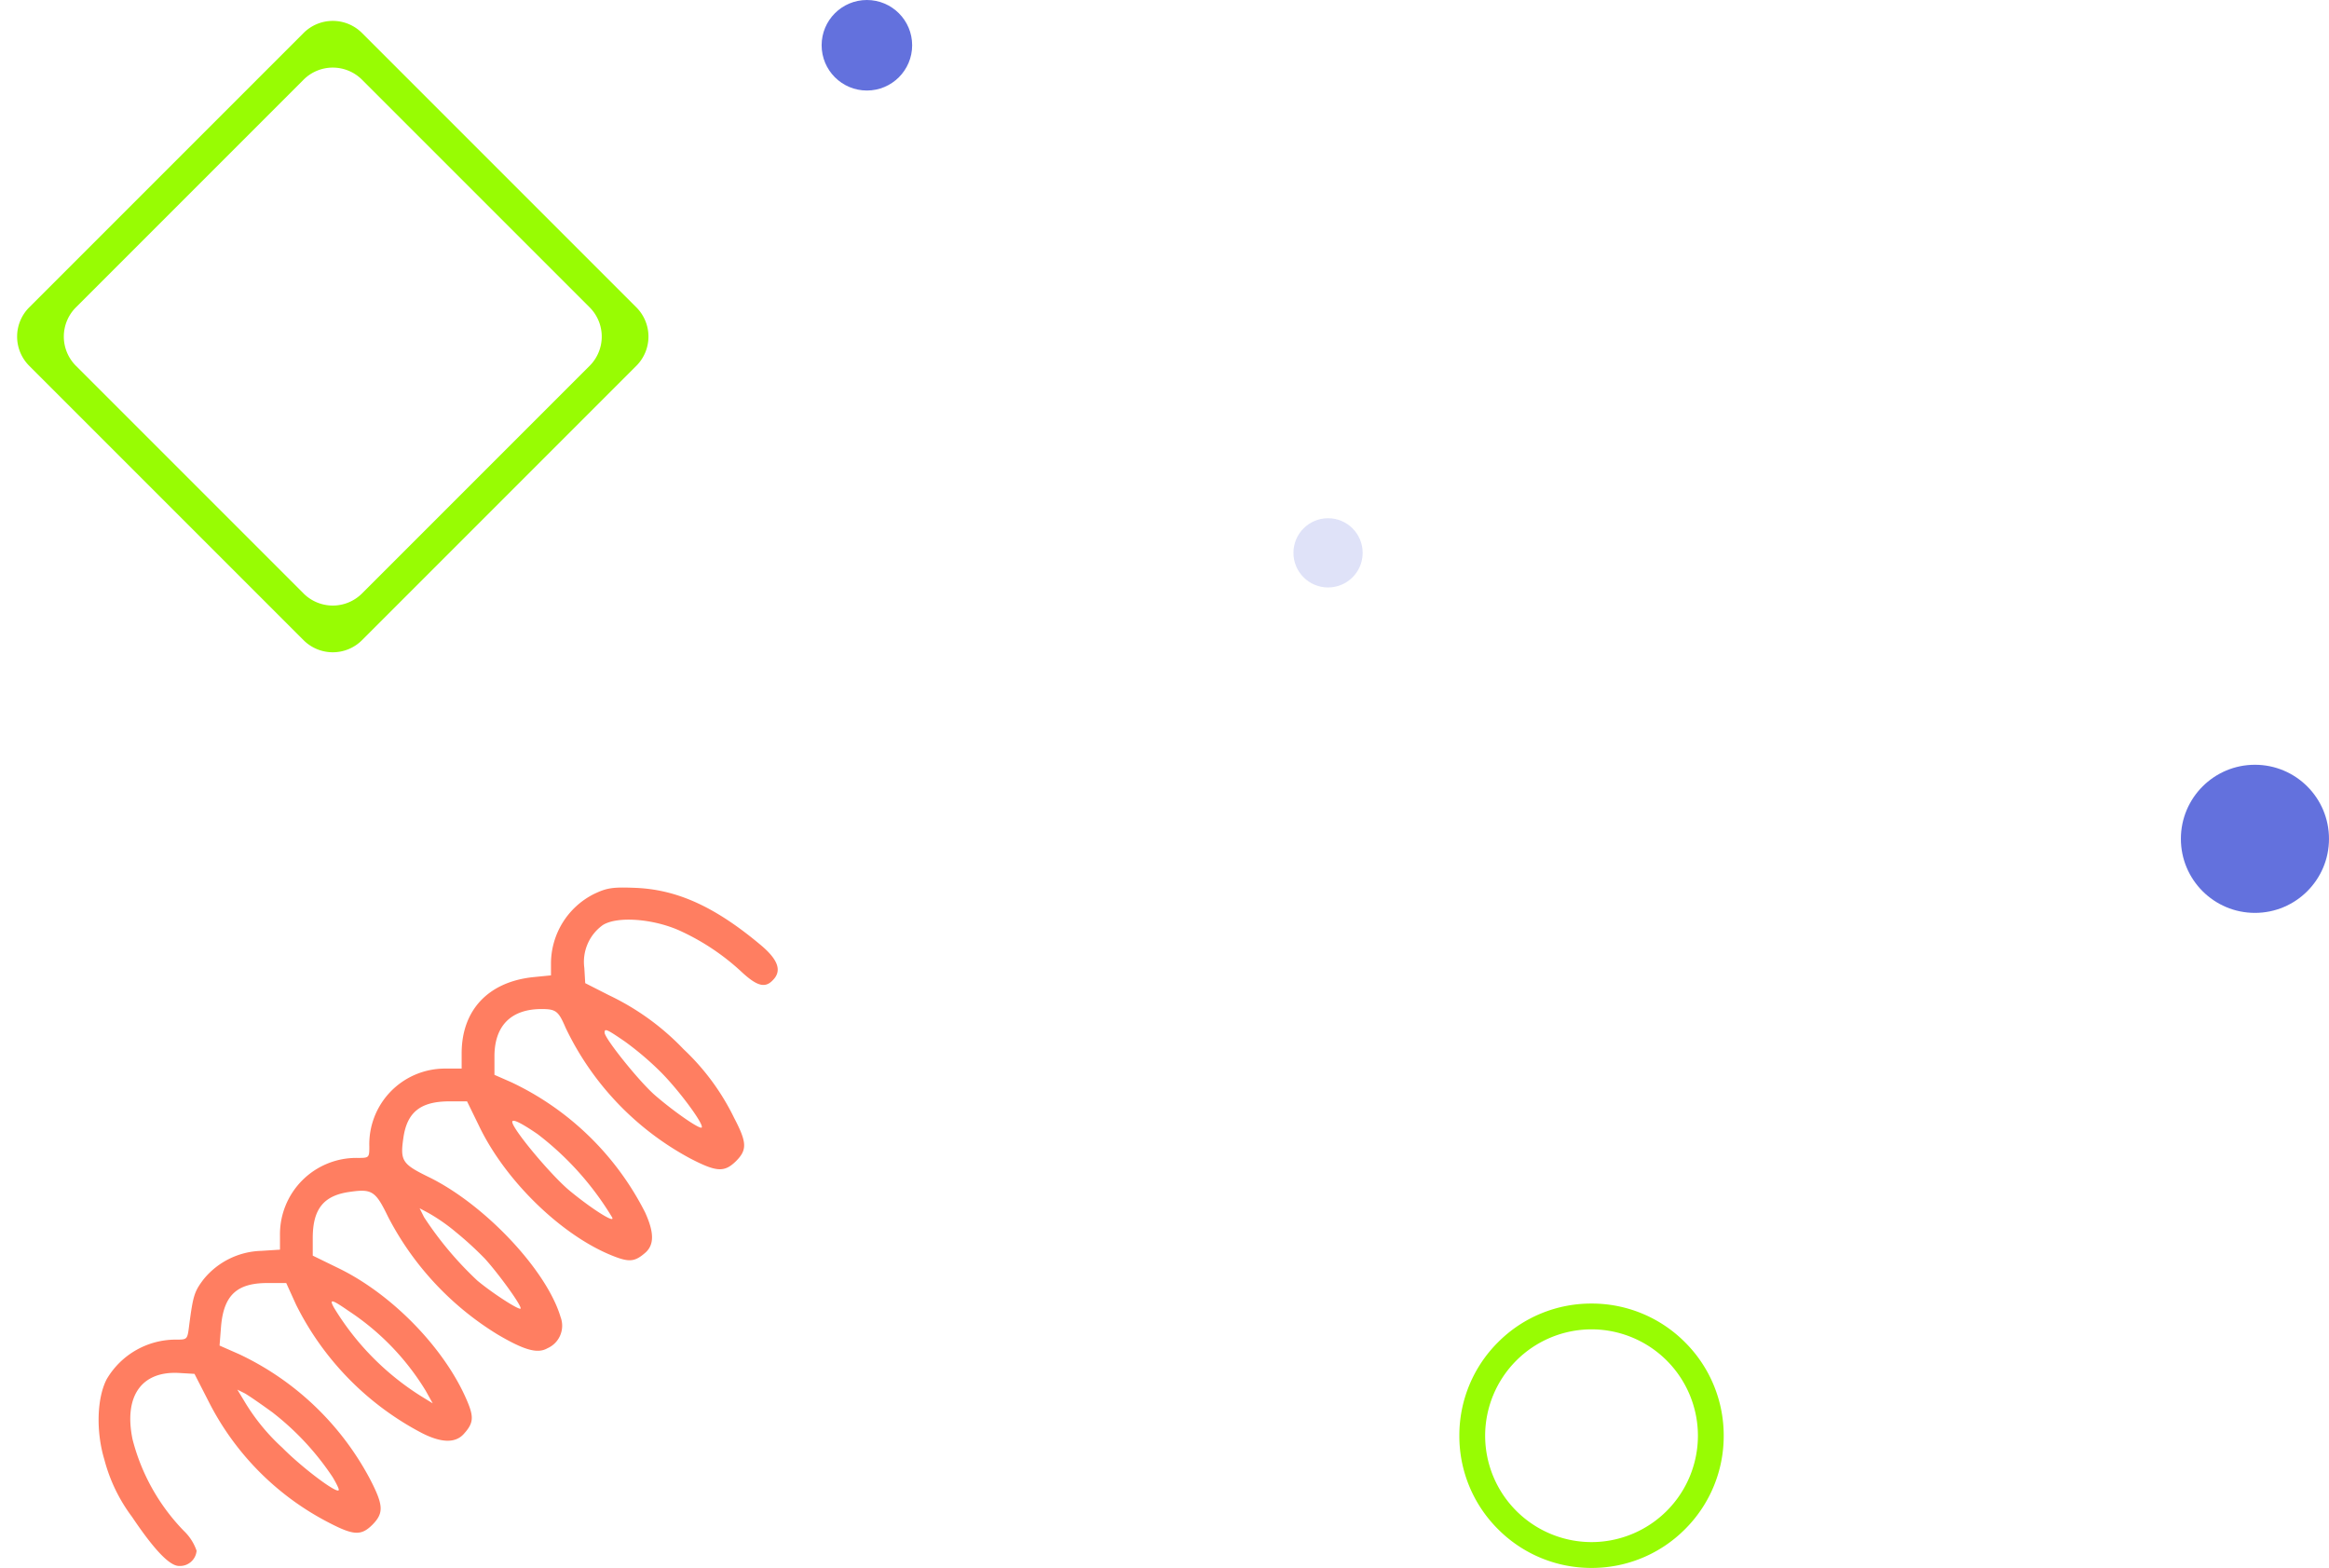 <svg xmlns="http://www.w3.org/2000/svg" width="236.196" height="159" viewBox="0 0 236.196 159"><defs><style>.a,.b{fill:#6371dd;}.b{opacity:0.2;}.c{fill:#ff7e61;}.d{fill:#98fc03;}</style></defs><g transform="translate(-110 -2009)"><circle class="a" cx="7.51" cy="7.51" r="7.51" transform="translate(331.175 2086.553)"/><circle class="b" cx="3.51" cy="3.51" r="3.51" transform="translate(241.175 2061.553)"/><circle class="a" cx="4.59" cy="4.59" r="4.59" transform="translate(193.326 2009)"/><g transform="translate(109.906 2339.799)"><path class="c" d="M60.321-240.135a7.908,7.908,0,0,0-4.349,7.128v1.117l-1.812.181c-4.56.483-7.248,3.352-7.248,7.732v1.54H45.19a7.675,7.675,0,0,0-7.641,7.913c0,1.117-.03,1.148-1.148,1.148a7.745,7.745,0,0,0-7.913,7.883v1.419l-1.9.121a7.83,7.83,0,0,0-5.859,2.9c-.936,1.238-1.057,1.661-1.45,4.651-.181,1.45-.181,1.45-1.329,1.45a8.123,8.123,0,0,0-7.037,4.017c-1,1.933-1.087,5.315-.242,8.124a16.752,16.752,0,0,0,2.809,5.829C15.713-173.661,17.284-172,18.25-172a1.689,1.689,0,0,0,1.782-1.54,5.045,5.045,0,0,0-1.3-2.023,20.655,20.655,0,0,1-5.195-9.272c-.906-4.379.906-6.946,4.711-6.735l1.57.091L21.24-188.7a28.046,28.046,0,0,0,12.232,12.322c2.507,1.3,3.262,1.329,4.409.181,1.148-1.178,1.117-1.963-.3-4.681a29.006,29.006,0,0,0-13.228-12.594l-1.993-.876.151-1.933c.272-3.171,1.6-4.409,4.711-4.409h1.9l1,2.2A29.531,29.531,0,0,0,42.895-185.47c1.963,1,3.383,1.027,4.228.091.936-1.027,1.027-1.631.483-3.02-2.144-5.376-7.611-11.114-13.258-13.832l-2.537-1.238v-1.782c0-2.96,1.117-4.319,3.745-4.681,2.265-.332,2.628-.091,3.9,2.537a30.328,30.328,0,0,0,11.114,11.93c2.718,1.6,4.047,1.963,5.044,1.389a2.493,2.493,0,0,0,1.329-3.171c-1.419-4.772-7.732-11.446-13.379-14.195-2.658-1.3-2.9-1.631-2.567-3.926.362-2.628,1.721-3.745,4.681-3.745h1.782l1.238,2.537c2.688,5.587,8.426,11.114,13.56,13.138,1.661.664,2.235.6,3.322-.362.876-.815.846-2.054-.06-4.047a29.167,29.167,0,0,0-13.56-13.2l-1.721-.755v-1.872c0-3.111,1.691-4.8,4.772-4.8,1.48,0,1.721.211,2.446,1.9a29.406,29.406,0,0,0,12.594,13.228c2.718,1.419,3.5,1.45,4.681.3,1.148-1.148,1.117-1.9-.181-4.379a23.86,23.86,0,0,0-5.134-6.977,25.644,25.644,0,0,0-7.55-5.466L59.445-231.1l-.091-1.54a4.589,4.589,0,0,1,1.872-4.349c1.48-.936,5.164-.634,7.822.574a23.579,23.579,0,0,1,6.312,4.228c1.51,1.389,2.326,1.6,3.081.815.966-.936.6-2.054-1.087-3.5-4.651-3.926-8.517-5.708-12.775-5.889C62.224-240.859,61.65-240.769,60.321-240.135Zm3.141,14.95a30.86,30.86,0,0,1,3.624,3.081c1.872,1.872,4.44,5.346,4.168,5.648-.211.181-2.718-1.54-4.681-3.232-1.54-1.3-5.164-5.8-5.164-6.4C61.408-226.544,61.65-226.423,63.462-225.185Zm-8.849,9.393a30.313,30.313,0,0,1,7.55,8.426c.423.755-2.2-.936-4.409-2.779-1.933-1.661-5.708-6.191-5.708-6.886C52.046-217.363,52.891-216.97,54.613-215.792Zm-8.4,9.846a34.87,34.87,0,0,1,3.05,2.779c1.45,1.6,3.805,4.862,3.624,5.074-.181.151-2.779-1.51-4.379-2.839a35.147,35.147,0,0,1-5.406-6.433l-.453-.906.906.483A18.861,18.861,0,0,1,46.217-205.946Zm-10.842,8.034a25.652,25.652,0,0,1,7.883,8.124l.725,1.3-1.178-.725a27.307,27.307,0,0,1-8.849-9C33.472-199.091,33.713-199.06,35.374-197.913Zm-7.581,10.389A27.639,27.639,0,0,1,33.834-181c.393.664.695,1.268.6,1.329-.272.3-3.805-2.386-5.708-4.319a20.787,20.787,0,0,1-3.866-4.742l-.695-1.148.725.362C25.287-189.305,26.586-188.4,27.794-187.524Z"/></g><path class="d" d="M-2022.458-147.27h-39.356a4.191,4.191,0,0,1-4.186-4.187v-39.356a4.191,4.191,0,0,1,4.186-4.187h39.356a4.192,4.192,0,0,1,4.187,4.187v39.356A4.192,4.192,0,0,1-2022.458-147.27Zm-36.006-44.38a4.191,4.191,0,0,0-4.187,4.186v32.658a4.191,4.191,0,0,0,4.187,4.186h32.657a4.191,4.191,0,0,0,4.186-4.186v-32.658a4.191,4.191,0,0,0-4.186-4.186Z" transform="translate(1466.747 3608.151) rotate(45)"/><path class="d" d="M-2052.595-14.19a13.316,13.316,0,0,1-9.478-3.926A13.317,13.317,0,0,1-2066-27.6a13.317,13.317,0,0,1,3.926-9.479A13.316,13.316,0,0,1-2052.595-41a13.318,13.318,0,0,1,9.479,3.926,13.318,13.318,0,0,1,3.926,9.479,13.318,13.318,0,0,1-3.926,9.479A13.318,13.318,0,0,1-2052.595-14.19Zm0-24.194A10.8,10.8,0,0,0-2063.384-27.6a10.8,10.8,0,0,0,10.789,10.79,10.8,10.8,0,0,0,10.79-10.79A10.8,10.8,0,0,0-2052.595-38.384Z" transform="translate(2324 2182.19)"/></g></svg>